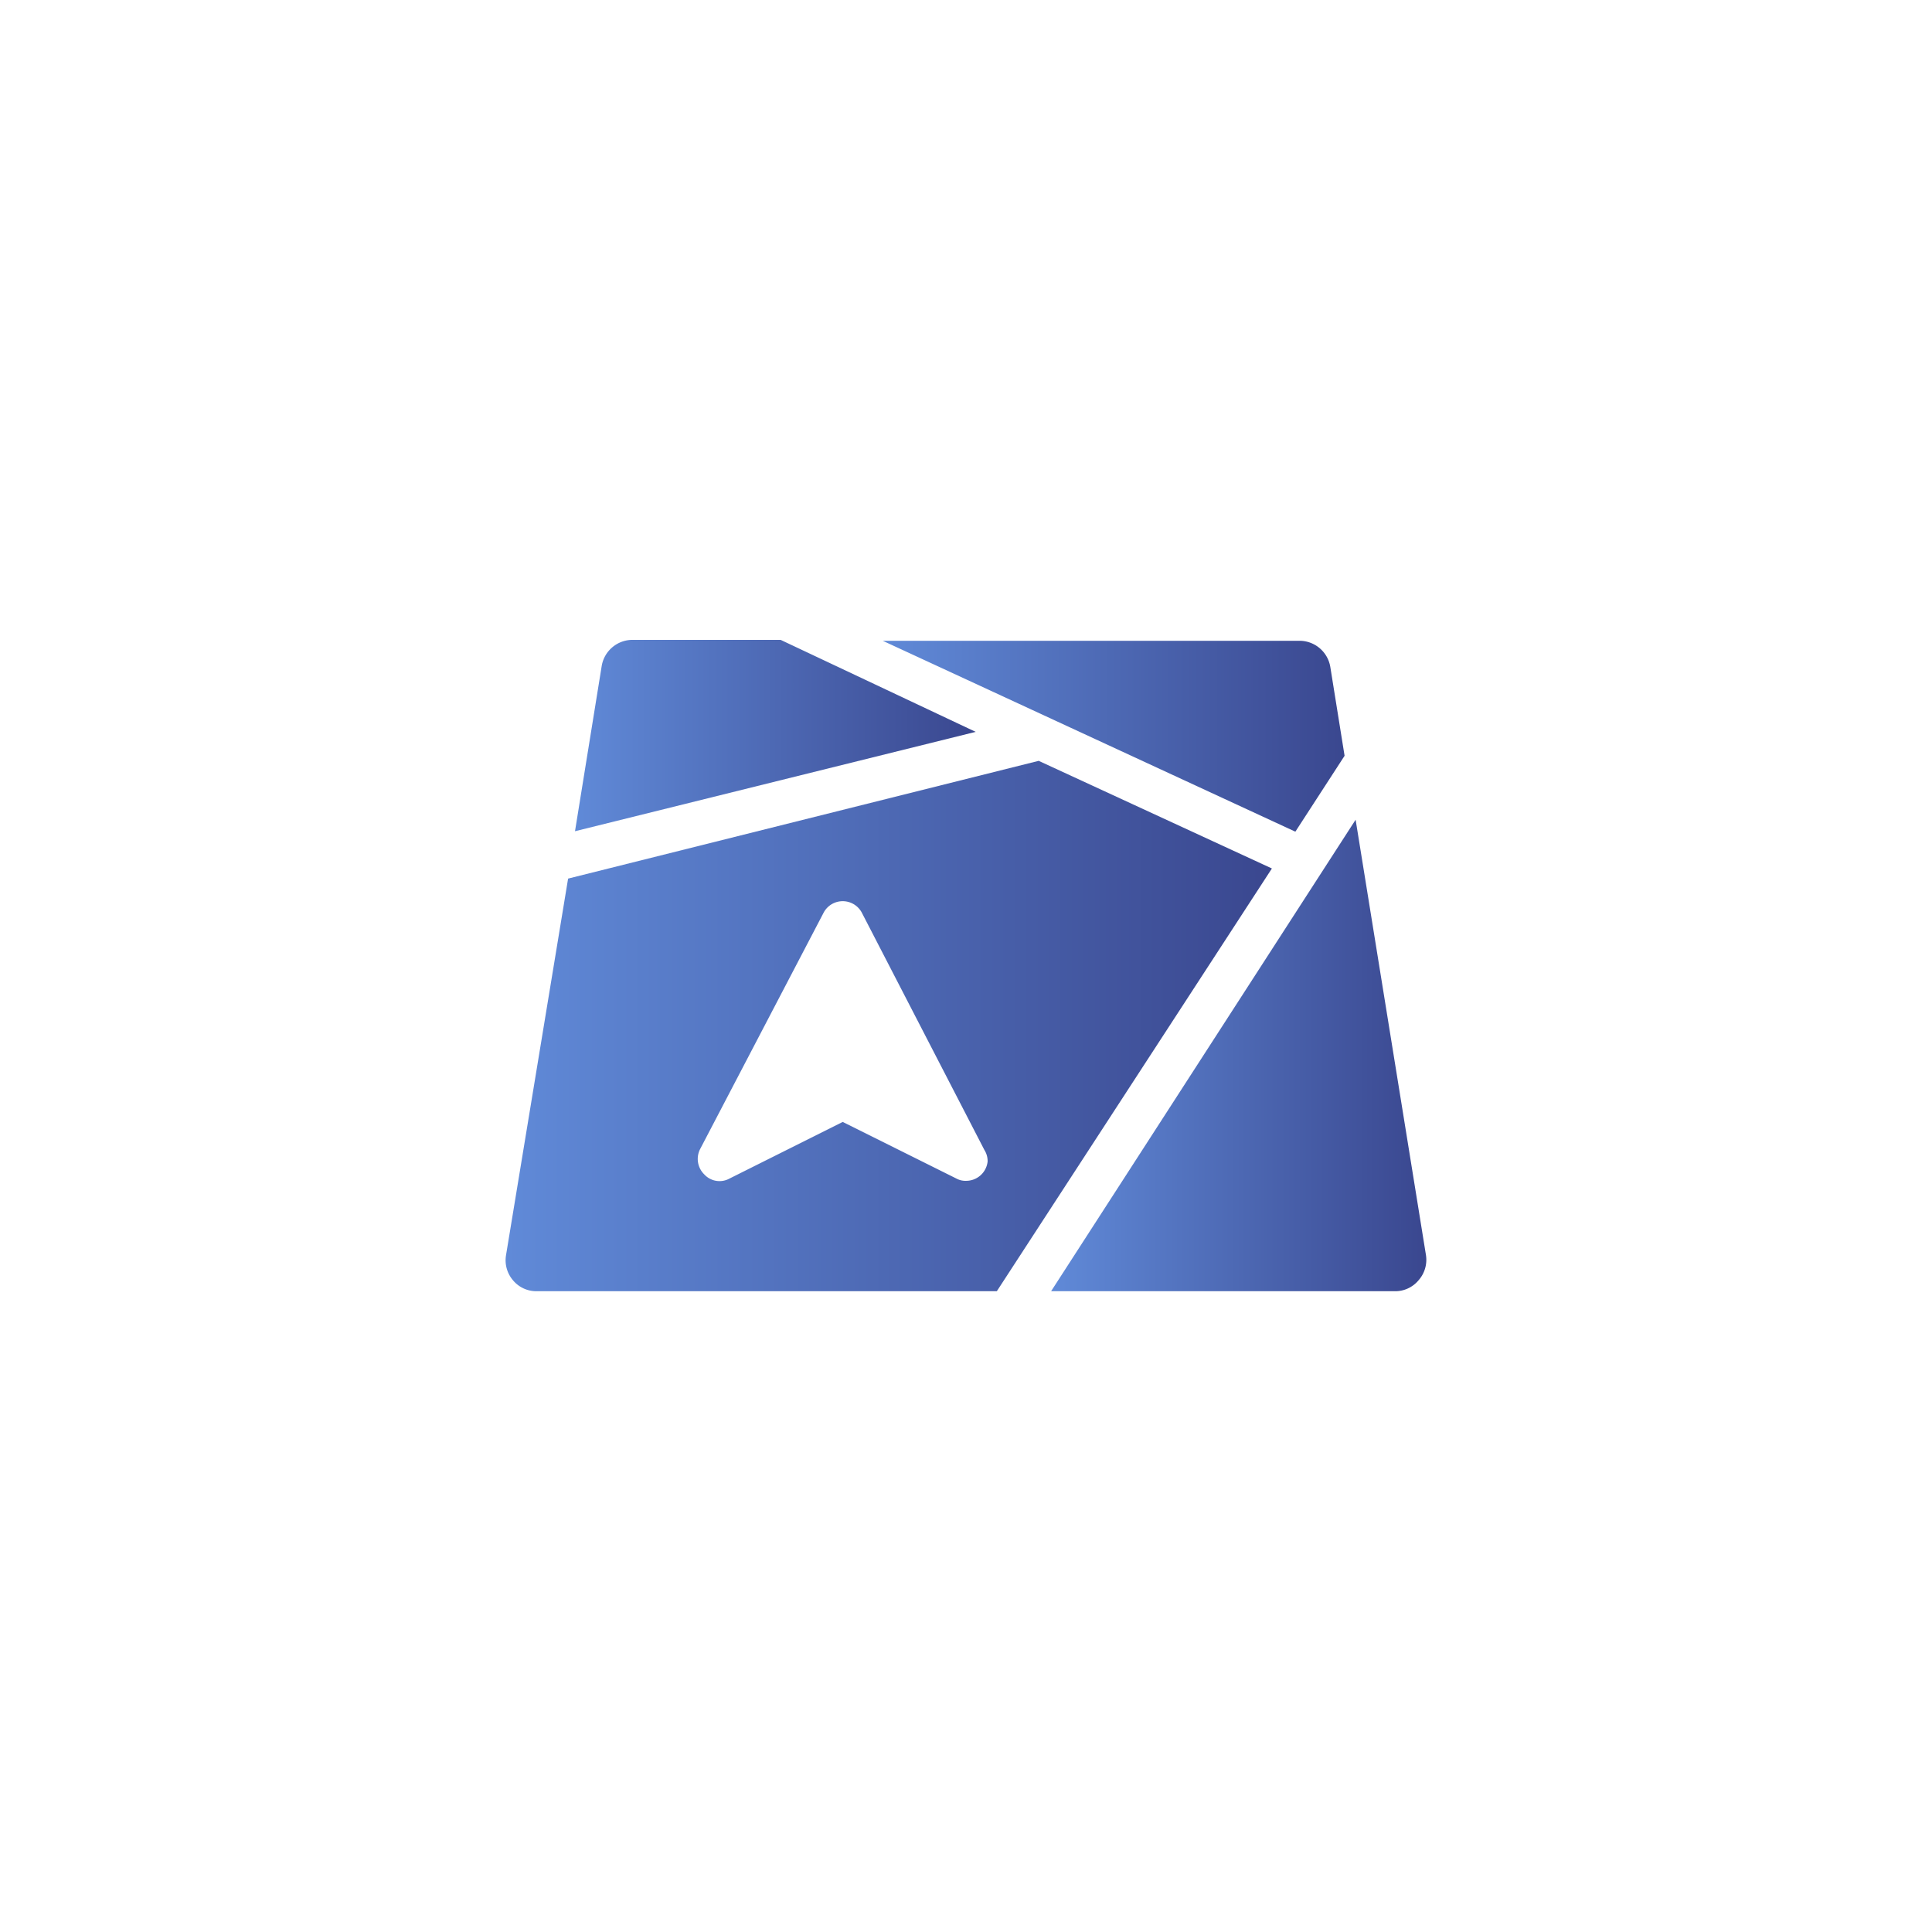<svg id="Слой_1" data-name="Слой 1" xmlns="http://www.w3.org/2000/svg" xmlns:xlink="http://www.w3.org/1999/xlink" viewBox="0 0 42 42">
  <defs>
    <style>
      .cls-1 {
        fill: transparent;
      }

      .cls-2 {
        fill: url(#Безымянный_градиент_2);
      }

      .cls-3 {
        fill: url(#Безымянный_градиент_2-2);
      }

      .cls-4 {
        fill: url(#Безымянный_градиент_2-3);
      }

      .cls-5 {
        fill: url(#Безымянный_градиент_2-4);
      }
    </style>
    <linearGradient id="Безымянный_градиент_2" data-name="Безымянный градиент 2" x1="12.5" y1="16.01" x2="21.21" y2="16.01" gradientUnits="userSpaceOnUse">
      <stop offset="0" stop-color="#608ad8"/>
      <stop offset="1" stop-color="#3a478f"/>
    </linearGradient>
    <linearGradient id="Безымянный_градиент_2-2" x1="19.19" y1="16" x2="29.23" y2="16" xlink:href="#Безымянный_градиент_2"/>
    <linearGradient id="Безымянный_градиент_2-3" x1="22.85" y1="22.95" x2="31" y2="22.95" xlink:href="#Безымянный_градиент_2"/>
    <linearGradient id="Безымянный_градиент_2-4" x1="11" y1="22.31" x2="27.65" y2="22.31" xlink:href="#Безымянный_градиент_2"/>
  </defs>
  <title>icon</title>
  <circle class="cls-1" cx="21" cy="21" r="21"/>
  <g>
    <path class="cls-2" d="M21.21,15.91l-4.24-2H13.75a.68.68,0,0,0-.67.57l-.58,3.59Z"/>
    <path class="cls-3" d="M28.16,18.08l1.07-1.65-.31-1.93a.68.68,0,0,0-.67-.57H19.19Z"/>
    <path class="cls-4" d="M31,27.29l-1.53-9.47L22.85,28.07h7.47a.66.66,0,0,0,.52-.24A.67.67,0,0,0,31,27.29Z"/>
    <path class="cls-5" d="M27.65,18.88l-5.07-2.34L12.35,19.1h0L11,27.29a.67.67,0,0,0,.15.54.66.66,0,0,0,.52.24h10ZM21,25.67h0a.41.41,0,0,1-.21-.05l-2.47-1.23-2.46,1.23a.45.45,0,0,1-.55-.09.47.47,0,0,1-.09-.55l2.68-5.13a.47.47,0,0,1,.84,0L21.4,25a.45.45,0,0,1,.07.25A.47.47,0,0,1,21,25.67Z"/>
  </g>
</svg>

